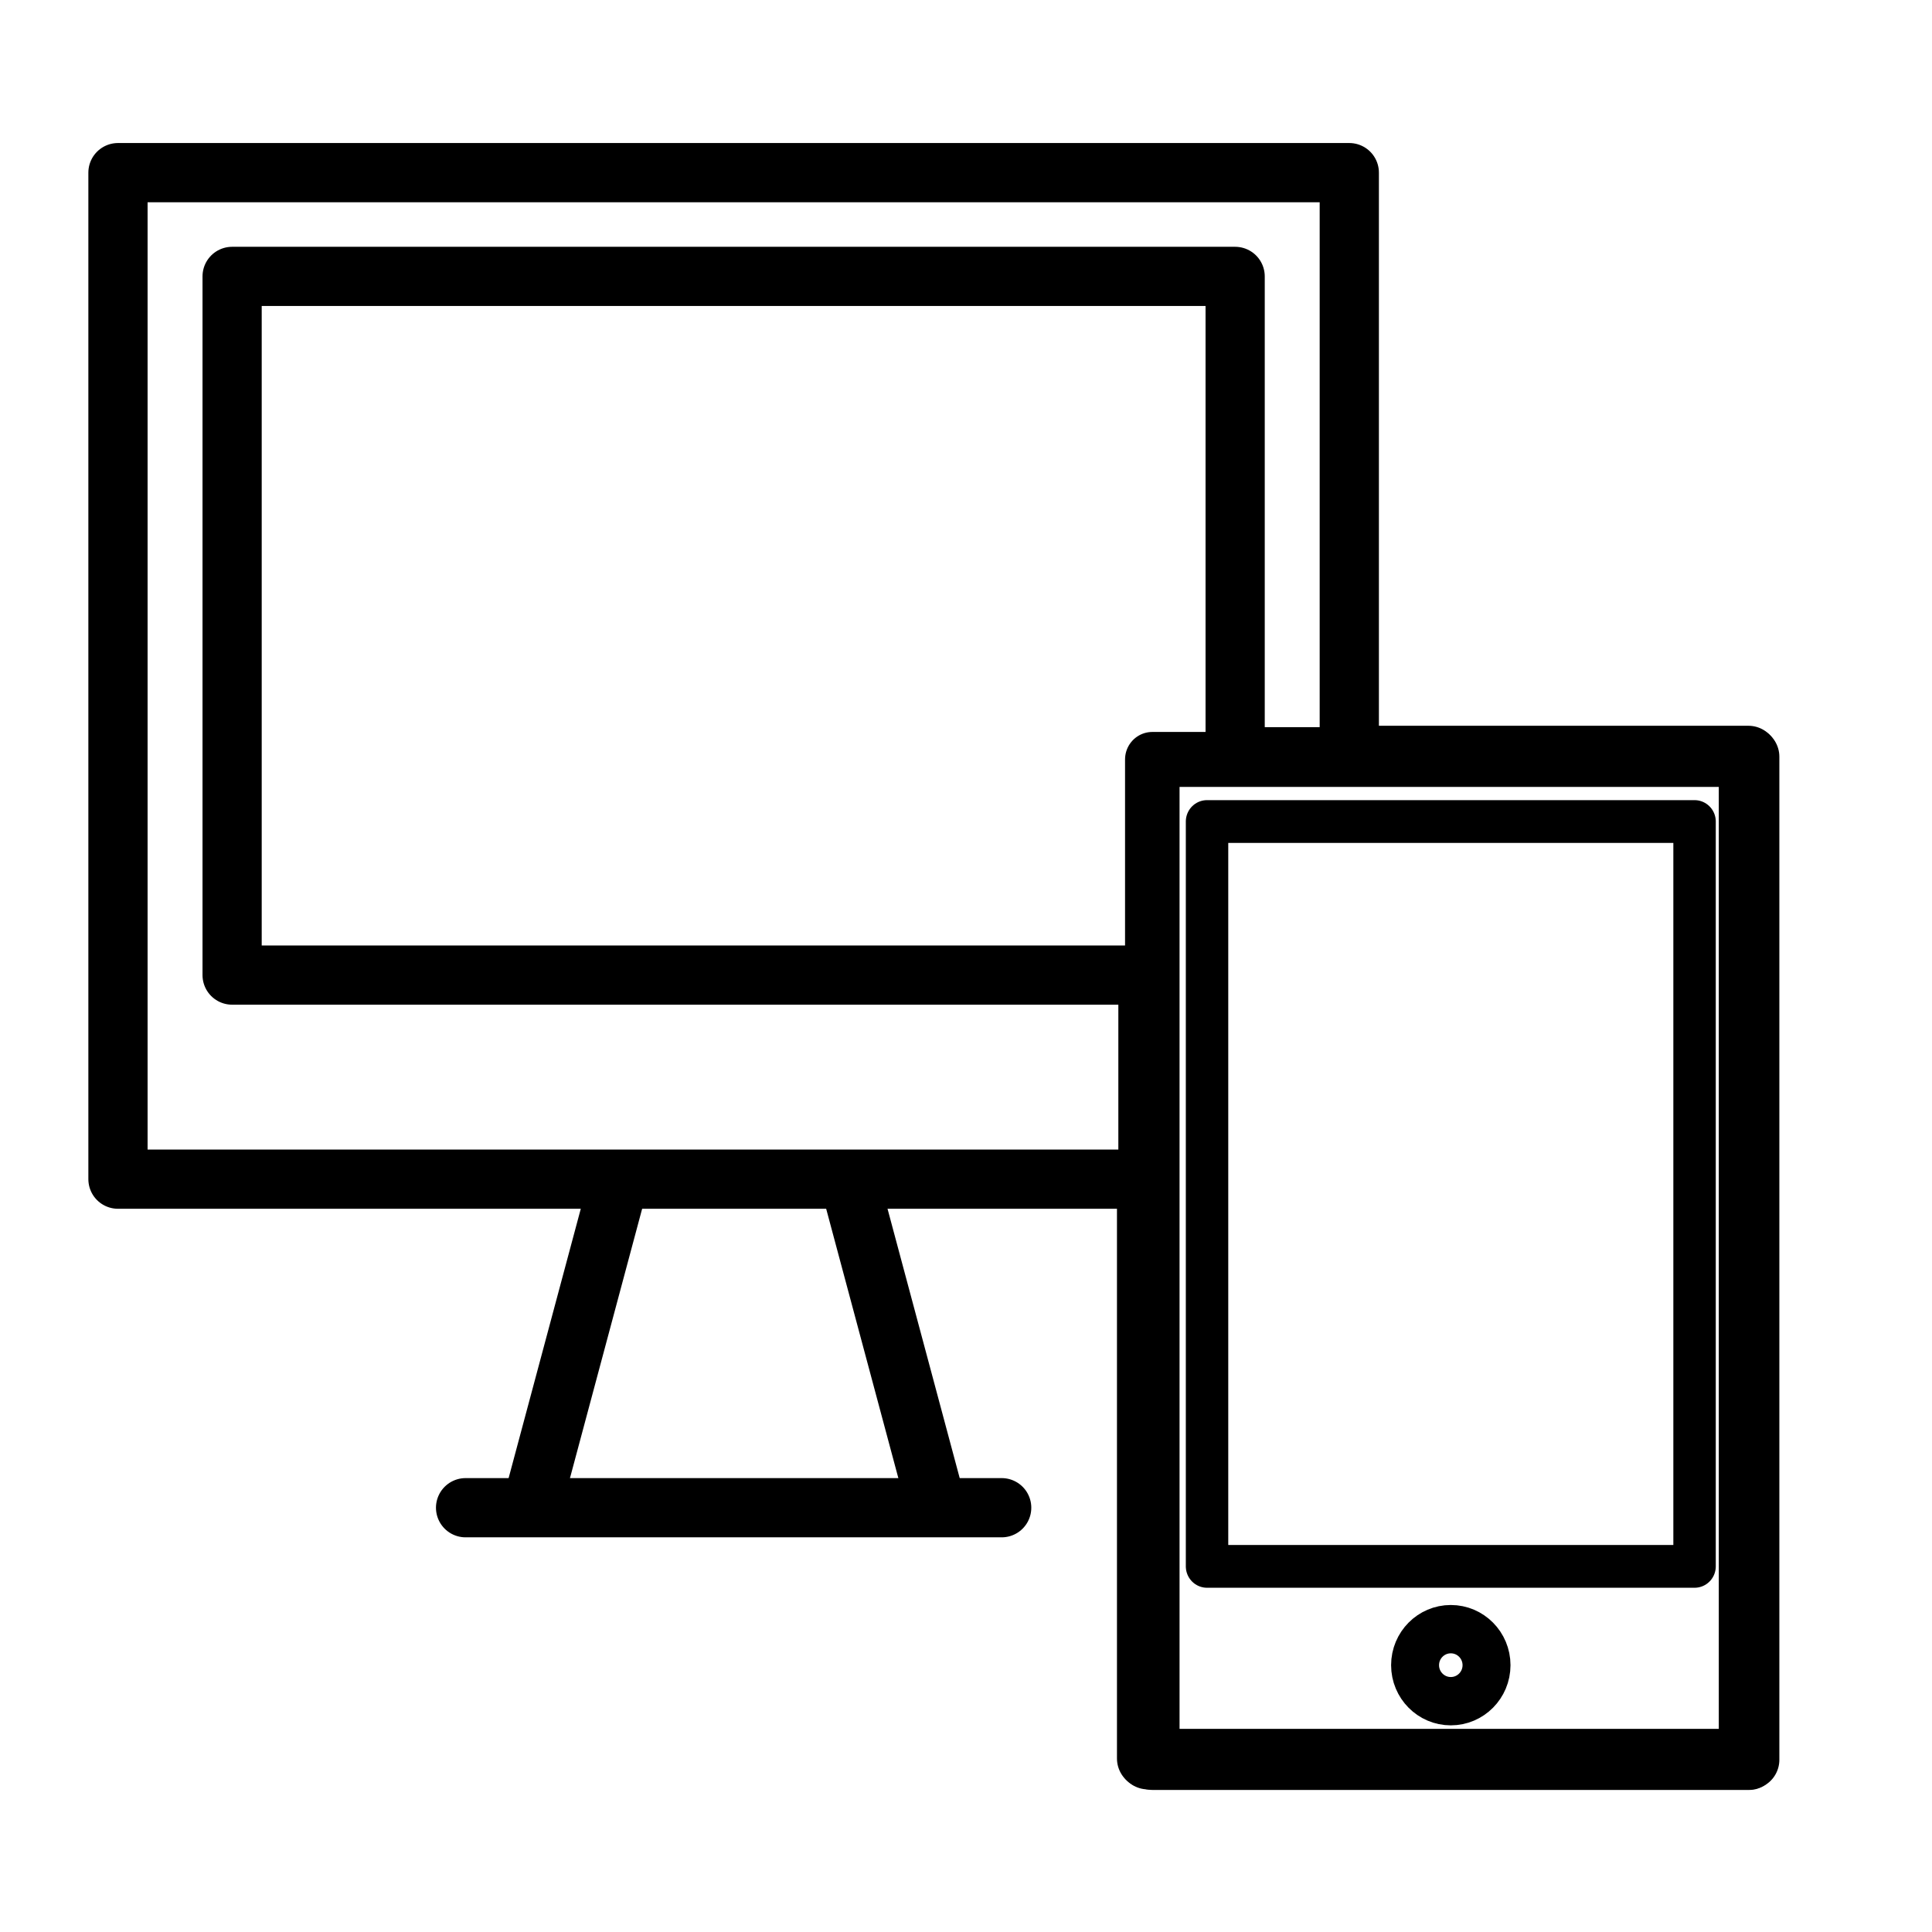 <?xml version="1.0" encoding="UTF-8" standalone="no"?>
<!-- Created with Inkscape (http://www.inkscape.org/) -->

<svg
   xmlns:dc="http://purl.org/dc/elements/1.1/"
   xmlns:cc="http://creativecommons.org/ns#"
   xmlns:rdf="http://www.w3.org/1999/02/22-rdf-syntax-ns#"
   xmlns:svg="http://www.w3.org/2000/svg"
   xmlns="http://www.w3.org/2000/svg"
   xmlns:sodipodi="http://sodipodi.sourceforge.net/DTD/sodipodi-0.dtd"
   xmlns:inkscape="http://www.inkscape.org/namespaces/inkscape"
   width="64px"
   height="64px"
   viewBox="0 0 64 64"
   version="1.1"
   id="SVGRoot"
   inkscape:version="0.92.3 (2405546, 2018-03-11)"
   sodipodi:docname="multi-logo-black.svg">
  <sodipodi:namedview
     id="base"
     pagecolor="#ffffff"
     bordercolor="#666666"
     borderopacity="1.0"
     inkscape:pageopacity="0.0"
     inkscape:pageshadow="2"
     inkscape:zoom="4"
     inkscape:cx="-23.432083"
     inkscape:cy="19.81527"
     inkscape:document-units="px"
     inkscape:current-layer="g1407"
     showgrid="false"
     inkscape:window-width="1853"
     inkscape:window-height="1025"
     inkscape:window-x="67"
     inkscape:window-y="27"
     inkscape:window-maximized="1"
     inkscape:grid-bbox="true" />
  <defs
     id="defs815" />
  <g
     id="layer1"
     inkscape:groupmode="layer"
     inkscape:label="Calque 1">
    <g
       id="g1407"
       transform="translate(-1.503,-0.442)">
      <path
         style="fill:none;fill-opacity:1;stroke:#000000;stroke-width:1.962;stroke-linecap:round;stroke-linejoin:round;stroke-miterlimit:4;stroke-dasharray:none;stroke-opacity:1"
         d="M 3.908 5.719 L 3.908 39.061 L 37.982 39.061 L 37.982 58.252 L 57.918 58.252 L 57.918 25.023 L 44.697 25.023 L 44.697 5.719 L 3.908 5.719 z "
         transform="translate(1.503,0.442)"
         id="rect1374" />
      <path
         style="fill:none;fill-opacity:1;stroke:#000000;stroke-width:1.961;stroke-linecap:round;stroke-linejoin:round;stroke-miterlimit:4;stroke-dasharray:none;stroke-opacity:1"
         d="M 7.689 9.156 L 7.689 32.301 L 38.027 32.301 L 38.027 58.295 L 57.963 58.295 L 57.963 25.068 L 40.916 25.068 L 40.916 9.156 L 7.689 9.156 z "
         transform="translate(1.503,0.442)"
         id="rect1376" />
      <path
         inkscape:connector-curvature="0"
         id="path1378"
         d="M 16.926,50.387 H 34.685"
         style="fill:none;stroke:#000000;stroke-width:1.962;stroke-linecap:round;stroke-linejoin:miter;stroke-miterlimit:4;stroke-dasharray:none;stroke-opacity:1" />
      <g
         transform="matrix(0.917,0,0,0.917,1.27,0.432)"
         id="g1399"
         style="stroke:#000000;stroke-opacity:1">
        <path
           style="fill:none;stroke:#000000;stroke-width:2.141;stroke-linecap:butt;stroke-linejoin:miter;stroke-miterlimit:4;stroke-dasharray:none;stroke-opacity:1"
           d="M 22.625,42.625 19.445,54.492"
           id="path1380"
           inkscape:connector-curvature="0" />
        <path
           style="fill:none;stroke:#000000;stroke-width:2.141;stroke-linecap:butt;stroke-linejoin:miter;stroke-miterlimit:4;stroke-dasharray:none;stroke-opacity:1"
           d="m 30.91,42.567 3.18,11.867"
           id="path1380-3"
           inkscape:connector-curvature="0" />
      </g>
      <g
         id="g1459"
         transform="matrix(0.992,0,0,1,1.031,1.635)"
         style="stroke:#000000;stroke-opacity:1">
        <rect
           transform="rotate(-90)"
           style="fill:none;fill-opacity:1;stroke:#000000;stroke-width:1.82;stroke-linecap:round;stroke-linejoin:round;stroke-miterlimit:4;stroke-dasharray:none;stroke-opacity:1"
           id="rect1376-6"
           width="33.227"
           height="19.935"
           x="-57.191"
           y="38.955" />
        <rect
           transform="rotate(-90)"
           style="fill:none;fill-opacity:1;stroke:#000000;stroke-width:1.417;stroke-linecap:round;stroke-linejoin:round;stroke-miterlimit:4;stroke-dasharray:none;stroke-opacity:1"
           id="rect1376-6-7"
           width="24.674"
           height="16.28"
           x="-50.695"
           y="40.783" />
        <circle
           r="1.193"
           cy="53.968"
           cx="48.923"
           id="path1439"
           style="fill:none;fill-opacity:1;stroke:#000000;stroke-width:1.601;stroke-linecap:round;stroke-linejoin:round;stroke-miterlimit:4;stroke-dasharray:none;stroke-opacity:1" />
      </g>
    </g>
  </g>
</svg>
